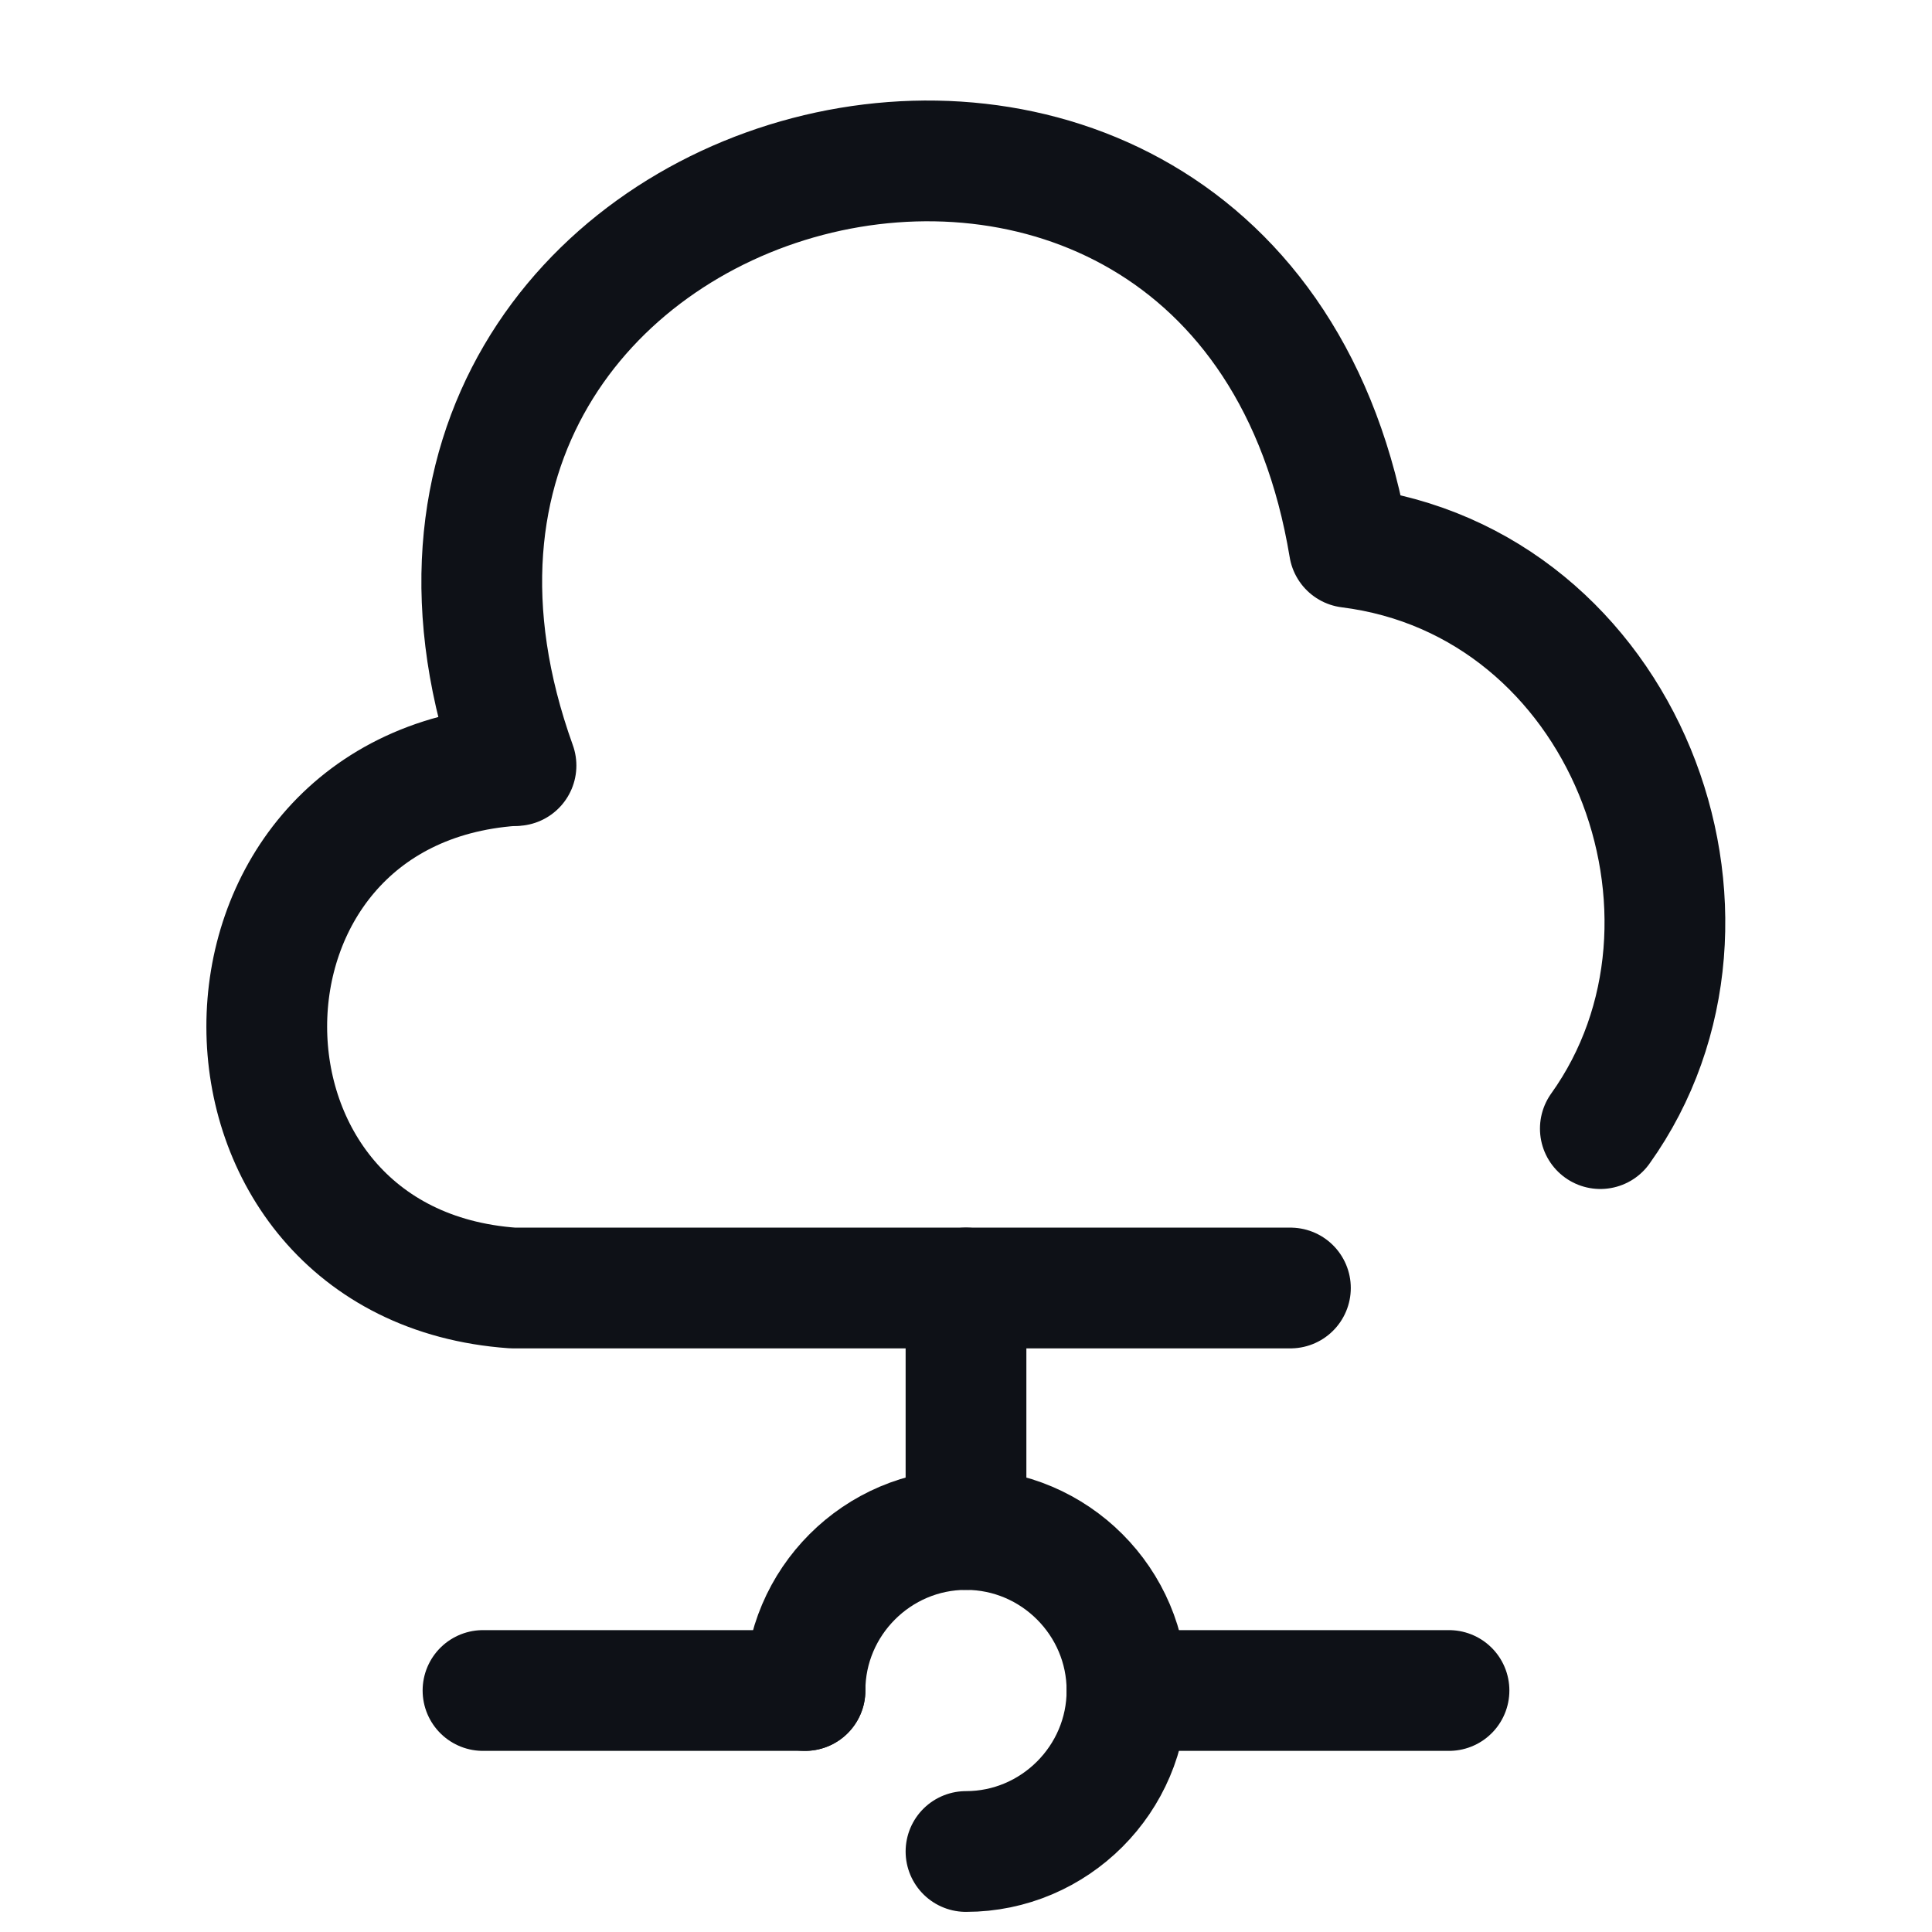 <svg width="24" height="24" viewBox="0 0 24 24" fill="none" xmlns="http://www.w3.org/2000/svg">
<path d="M6.41 9.51C3.62 1.75 15.411 -1.34 16.761 6.8C20.18 7.23 21.76 11.39 19.88 14.02" stroke="#0E1117" stroke-width="1.5" stroke-miterlimit="10" stroke-linecap="round" stroke-linejoin="round"/>
<path d="M6.37 9.51C2.29 9.8 2.3 15.71 6.37 16H16.03" stroke="#0E1117" stroke-width="1.5" stroke-miterlimit="10" stroke-linecap="round" stroke-linejoin="round"/>
<path d="M12 16V19" stroke="#0E1117" stroke-width="1.5" stroke-miterlimit="10" stroke-linecap="round" stroke-linejoin="round"/>
<path d="M10 21C10 19.9 10.9 19 12 19C13.1 19 14 19.9 14 21C14 22.1 13.1 23 12 23" stroke="#0E1117" stroke-width="1.5" stroke-miterlimit="10" stroke-linecap="round" stroke-linejoin="round"/>
<path d="M18 21H14" stroke="#0E1117" stroke-width="1.5" stroke-miterlimit="10" stroke-linecap="round" stroke-linejoin="round"/>
<path d="M10 21H6" stroke="#0E1117" stroke-width="1.5" stroke-miterlimit="10" stroke-linecap="round" stroke-linejoin="round"/>
</svg>
